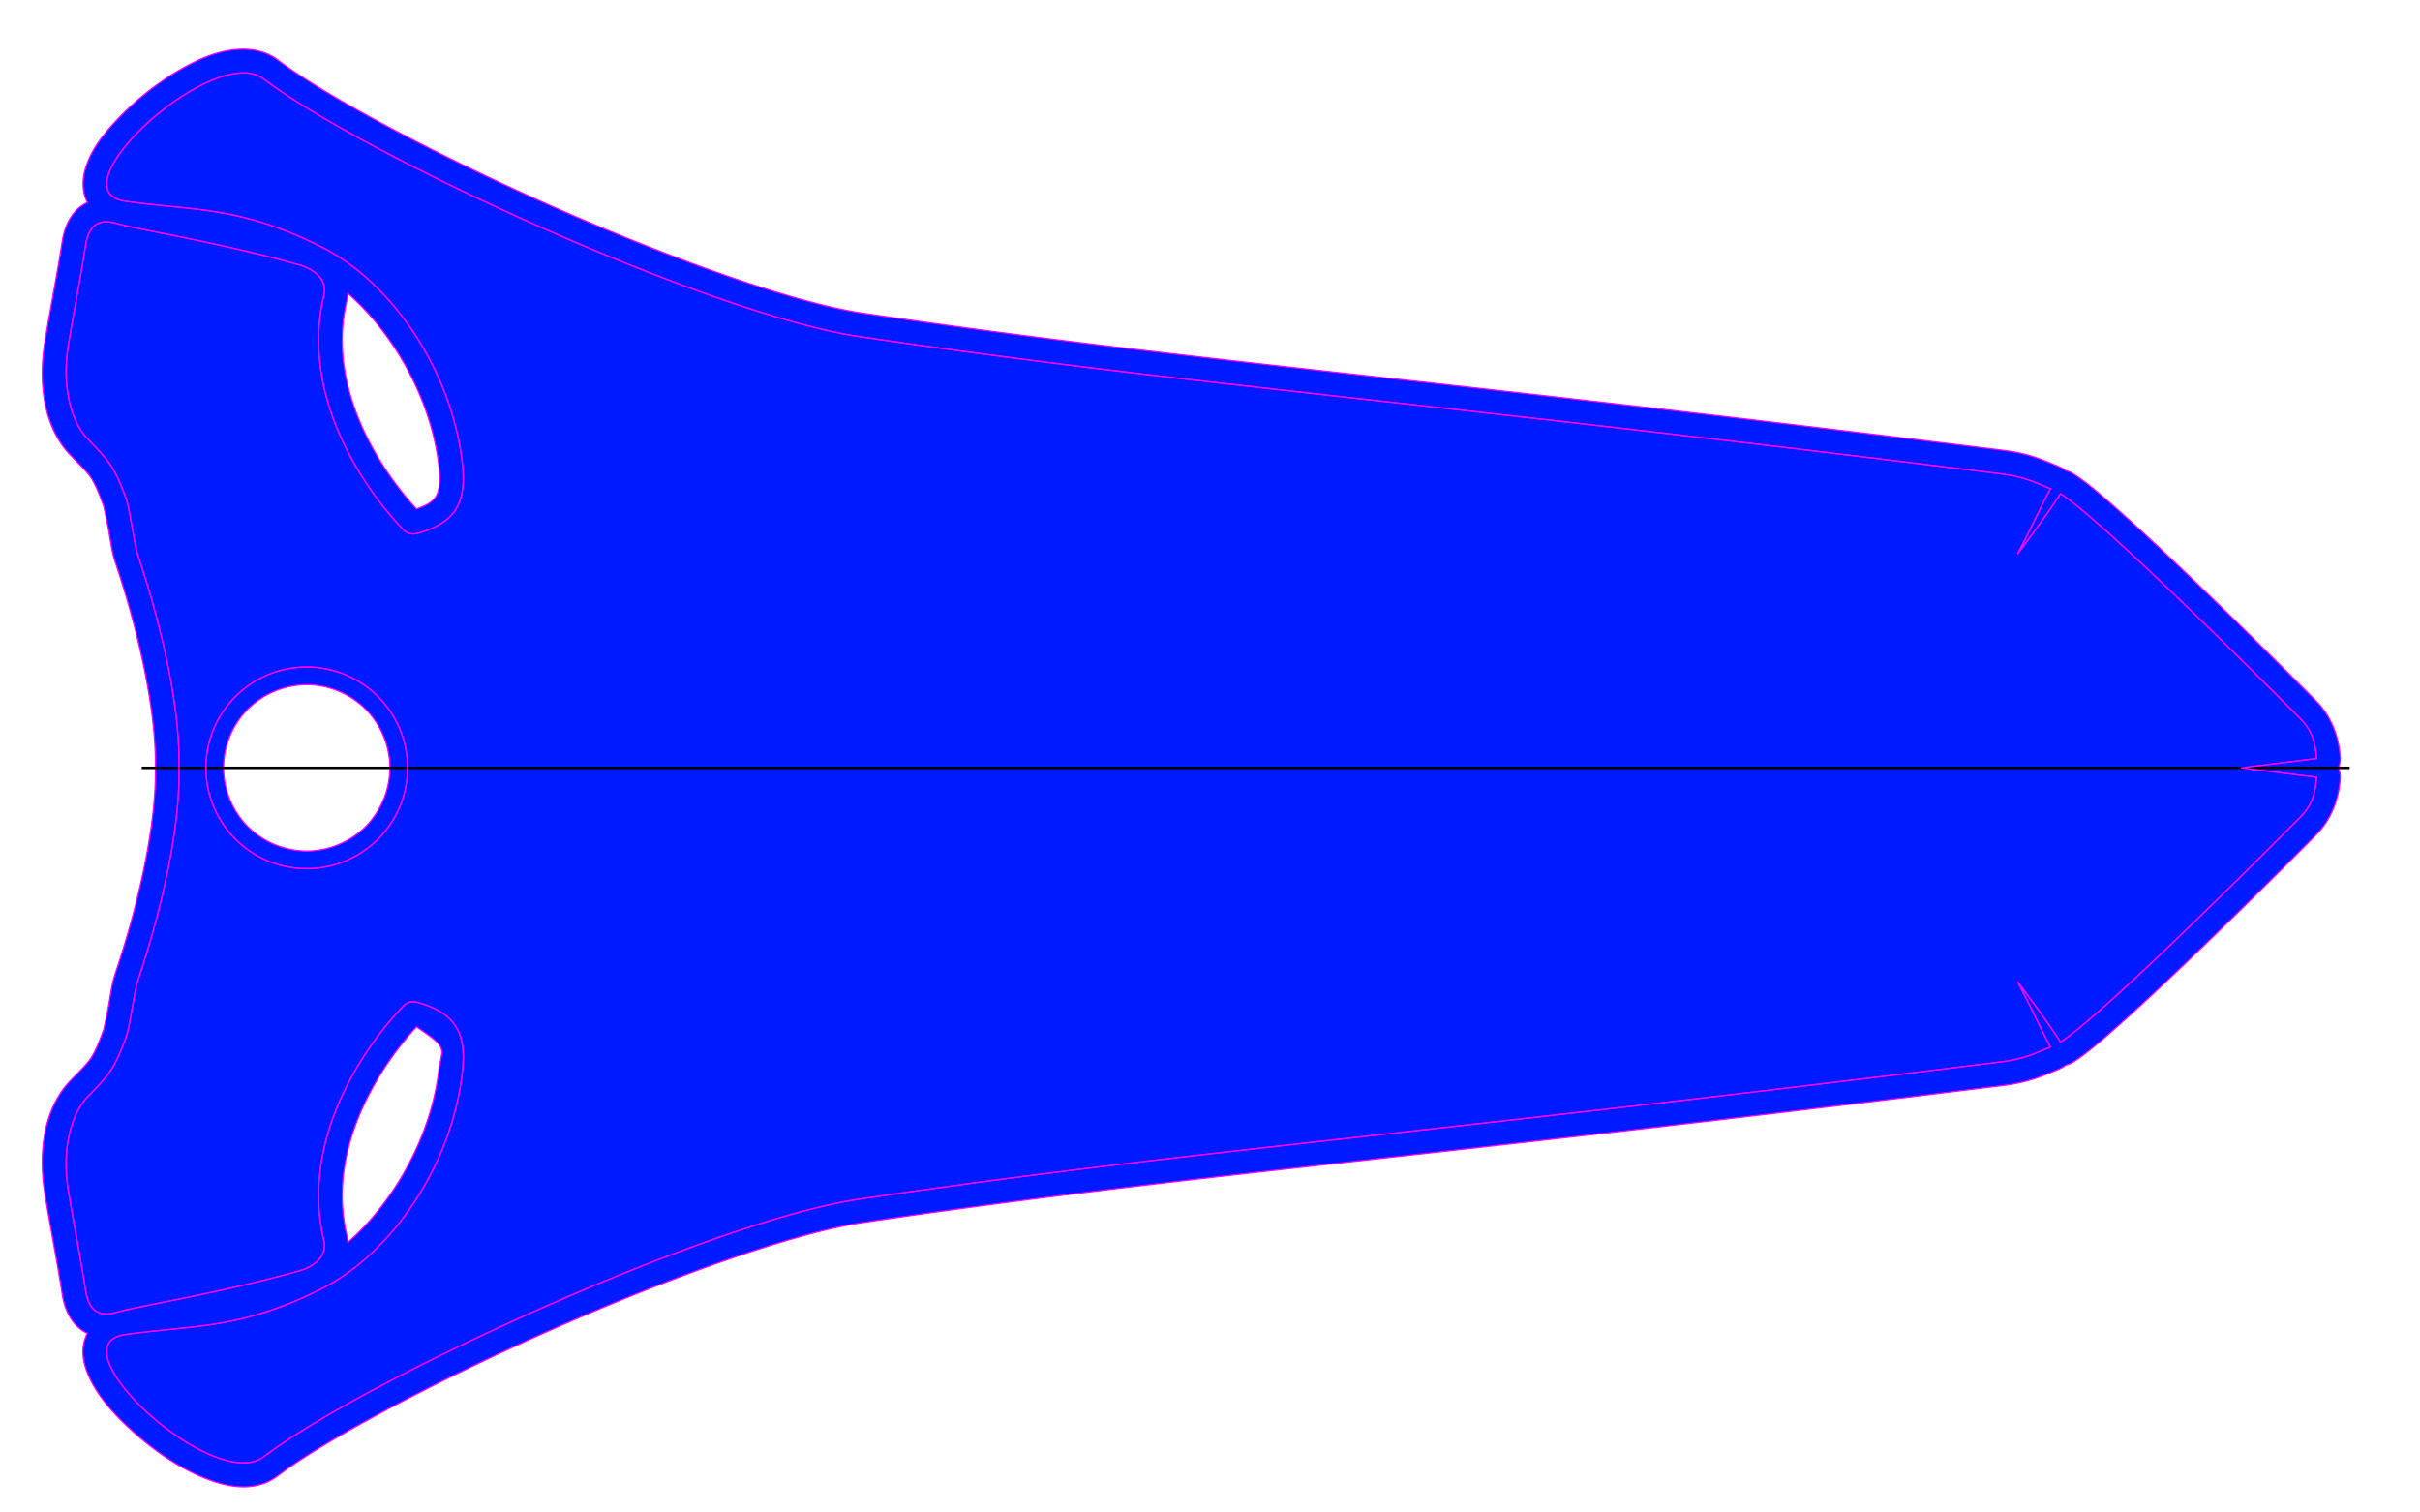 <?xml version="1.0" encoding="UTF-8" standalone="no"?>
<!-- Created with Inkscape (http://www.inkscape.org/) -->
<svg xmlns:dc="http://purl.org/dc/elements/1.1/" xmlns:cc="http://creativecommons.org/ns#" xmlns:rdf="http://www.w3.org/1999/02/22-rdf-syntax-ns#" xmlns:svg="http://www.w3.org/2000/svg" xmlns="http://www.w3.org/2000/svg" xmlns:sodipodi="http://sodipodi.sourceforge.net/DTD/sodipodi-0.dtd" xmlns:inkscape="http://www.inkscape.org/namespaces/inkscape" width="480mm" height="300mm" viewBox="0 0 480 300" version="1.1" id="svg1161" inkscape:version="0.92.3 (2405546, 2018-03-11)" sodipodi:docname="yz-rear-fender-15.svg">
  <defs id="defs1155"/>
  <sodipodi:namedview id="base" pagecolor="#ffffff" bordercolor="#666666" borderopacity="1.0" inkscape:pageopacity="0.0" inkscape:pageshadow="2" inkscape:zoom="0.47303923" inkscape:cx="527.99999" inkscape:cy="815.99998" inkscape:document-units="mm" inkscape:current-layer="layer1" showgrid="false" inkscape:pagecheckerboard="true" gridtolerance="1" guidetolerance="1" inkscape:window-width="1920" inkscape:window-height="1043" inkscape:window-x="0" inkscape:window-y="0" inkscape:window-maximized="1" units="mm" objecttolerance="1" width="500mm"/>
  <g inkscape:groupmode="layer" id="layer2" inkscape:label="print" transform="translate(0,3)">
    <path inkscape:connector-curvature="0" style="display:inline;opacity:1;fill:#001aff;fill-opacity:1;stroke:#ff00ff;stroke-width:0.25;stroke-miterlimit:4;stroke-dasharray:none;stroke-dashoffset:0;stroke-opacity:1;paint-order:fill markers stroke" d="m 48.436,6.764 c -4.606,-0.049 -8.924,1.828 -13.135,4.309 -4.212,2.481 -8.237,5.704 -11.523,9.098 -3.286,3.394 -5.931,6.724 -6.973,10.791 -0.466,1.816 -0.532,4.115 0.526,6.185 -0.287,0.14 -0.573,0.291 -0.852,0.473 -2.576,1.685 -3.719,4.53 -4.158,7.421 -0.831,5.464 -2.145,12.11 -3.379,19.53 -1.584,9.521 0.228,17.737 5.041,22.714 4.165,4.307 4.308,3.975 6.611,10.172 -0.076,-0.206 0.559,2.483 0.967,4.788 0.408,2.305 0.631,4.262 1.307,6.271 5.503,16.352 8.162,31.459 7.943,40.68 a 4.692,4.692 0 0 0 0,0.222 c 0.219,9.221 -2.44,24.328 -7.943,40.68 -0.676,2.01 -0.899,3.966 -1.307,6.271 -0.408,2.305 -1.043,4.993 -0.967,4.788 -2.303,6.197 -2.447,5.866 -6.611,10.173 -4.813,4.977 -6.624,13.193 -5.041,22.714 1.234,7.42 2.548,14.065 3.379,19.53 0.44,2.89 1.583,5.736 4.158,7.421 0.279,0.183 0.565,0.334 0.853,0.474 -0.022,0.043 -0.052,0.081 -0.074,0.125 -1.316,2.685 -0.81,5.361 0.012,7.513 1.645,4.305 4.993,8.123 9.056,11.797 4.063,3.673 8.841,6.988 13.698,9.037 4.857,2.049 10.521,3.265 15.141,-0.265 9.115,-6.965 31.305,-18.795 54.445,-29.035 23.14,-10.24 47.76,-19.11 61.452,-21.135 63.902,-9.451 105.411,-12.144 226.413,-27.224 5.056,-0.63 7.929,-1.995 11.013,-3.265 a 4.692,4.692 0 0 0 1.236,-0.752 4.692,4.692 0 0 0 1.426,-0.578 c 2.368,-1.458 5.163,-3.838 8.853,-7.112 3.689,-3.273 8.067,-7.35 12.685,-11.752 9.236,-8.804 19.422,-18.899 26.745,-26.286 2.442,-2.464 4.378,-6.175 4.743,-11.016 a 4.692,4.692 0 0 0 -0.376,-2.216 4.692,4.692 0 0 0 0.376,-2.209 c -0.365,-4.84 -2.301,-8.552 -4.743,-11.016 -7.323,-7.387 -17.509,-17.483 -26.745,-26.286 -4.618,-4.402 -8.996,-8.478 -12.685,-11.751 -3.689,-3.273 -6.484,-5.654 -8.853,-7.112 a 4.692,4.692 0 0 0 -1.429,-0.576 4.692,4.692 0 0 0 -1.232,-0.754 c -3.084,-1.271 -5.957,-2.635 -11.013,-3.265 C 276.474,71.253 234.964,68.56 171.063,59.109 157.371,57.084 132.751,48.214 109.611,37.974 86.471,27.734 64.281,15.904 55.166,8.939 53.144,7.395 50.699,6.788 48.436,6.764 Z M 68.991,55.184 c 9.038,7.861 16.636,21.078 18.081,34.504 0.352,3.27 -0.071,4.906 -0.62,5.804 -0.532,0.87 -1.488,1.65 -3.842,2.456 -2.9,-3.118 -7.281,-8.674 -10.489,-15.614 -3.485,-7.539 -5.531,-16.445 -3.319,-25.737 0.111,-0.467 0.163,-0.94 0.189,-1.413 z m -8.153,77.621 c 4.319,5e-5 8.612,1.778 11.666,4.832 3.054,3.054 4.832,7.347 4.832,11.666 -4e-5,4.319 -1.778,8.612 -4.832,11.666 -3.054,3.054 -7.347,4.832 -11.666,4.832 -4.319,7e-5 -8.612,-1.778 -11.666,-4.832 -3.054,-3.054 -4.832,-7.347 -4.832,-11.666 4.2e-5,-4.319 1.778,-8.612 4.832,-11.666 3.054,-3.054 7.347,-4.832 11.666,-4.832 z m 21.772,67.86 c 6.179,4.204 5.232,4.002 4.462,8.26 -1.445,13.426 -9.043,26.643 -18.081,34.504 -0.026,-0.473 -0.078,-0.946 -0.189,-1.413 -2.212,-9.292 -0.165,-18.198 3.319,-25.737 3.208,-6.94 7.589,-12.496 10.489,-15.614 z" id="path460"/>
    <path inkscape:connector-curvature="0" style="display:inline;opacity:1;fill:none;fill-opacity:1;stroke:#ff00ff;stroke-width:0.25;stroke-miterlimit:4;stroke-dasharray:none;stroke-dashoffset:0;stroke-opacity:1;paint-order:fill markers stroke" d="m 48.386,11.455 c -12.355,-0.131 -36.433,23.591 -23.536,25.45 13.335,1.921 22.914,0.86 39.335,9.295 13.663,7.019 25.566,24.545 27.551,42.987 0.826,7.674 -1.624,11.237 -7.856,13.294 -1.297,0.428 -2.656,0.826 -3.838,-0.381 C 73.673,95.594 59.199,76.676 64.238,55.51 64.932,52.593 62.509,50.436 59.4,49.551 44.176,45.217 27.798,42.635 23.078,41.303 c -3.253,-0.918 -5.457,0.084 -6.12,4.442 -0.856,5.628 -2.169,12.261 -3.389,19.595 -1.396,8.391 0.599,15.388 3.785,18.683 4.143,4.284 5.23,5.324 7.637,11.799 0.721,1.941 1.676,9.275 2.322,11.197 5.63,16.729 8.428,32.097 8.187,42.287 0.242,10.191 -2.557,25.558 -8.187,42.287 -0.647,1.922 -1.601,9.257 -2.322,11.197 -2.407,6.476 -3.494,7.515 -7.637,11.799 -3.186,3.295 -5.181,10.292 -3.785,18.683 1.22,7.334 2.534,13.966 3.389,19.594 0.663,4.358 2.867,5.361 6.12,4.443 4.72,-1.332 21.098,-3.914 36.322,-8.248 3.108,-0.885 5.532,-3.042 4.837,-5.959 -5.038,-21.166 9.435,-40.084 15.804,-46.589 1.182,-1.207 2.541,-0.809 3.838,-0.381 6.233,2.058 8.683,5.62 7.856,13.294 -1.985,18.442 -13.888,35.968 -27.551,42.987 -16.421,8.435 -26,7.374 -39.335,9.295 -14.481,2.087 17.651,31.737 27.467,24.237 19.88,-15.19 88.488,-46.709 118.059,-51.083 64.065,-9.476 105.58,-12.166 226.519,-27.238 4.519,-0.563 6.565,-1.612 9.806,-2.948 -2.037,-3.781 -3.074,-6.387 -6.514,-12.937 4.411,5.94 6.176,8.371 8.504,11.949 6.737,-4.146 32.818,-29.738 47.41,-44.457 1.988,-2.005 3.086,-3.94 3.397,-8.065 -4.063,-0.502 -8.351,-1.036 -14.993,-1.86 6.657,-0.81 10.931,-1.358 14.993,-1.86 -0.311,-4.125 -1.409,-6.06 -3.397,-8.066 -14.593,-14.72 -40.673,-40.311 -47.41,-44.457 -2.328,3.578 -4.093,6.01 -8.504,11.949 3.44,-6.551 4.478,-9.156 6.514,-12.937 -3.241,-1.335 -5.287,-2.384 -9.806,-2.948 C 275.956,75.917 234.441,73.225 170.376,63.75 140.805,59.376 72.197,27.857 52.317,12.667 51.244,11.847 49.903,11.471 48.386,11.455 Z M 60.838,129.303 a 20,20 0 0 1 20,20 20,20 0 0 1 -20,20 20,20 0 0 1 -20,-20 20,20 0 0 1 20,-20 z" id="path431"/>
    <path style="display:inline;opacity:1;fill:none;fill-opacity:1;stroke:#000000;stroke-width:0.5;stroke-miterlimit:4;stroke-dasharray:none;stroke-dashoffset:0;stroke-opacity:1;paint-order:fill markers stroke" d="M 28.112,149.303 H 466.052" id="path435" inkscape:connector-curvature="0" sodipodi:nodetypes="cc"/>
    <path inkscape:connector-curvature="0" style="display:inline;opacity:1;fill:none;fill-opacity:1;stroke:#ff00ff;stroke-width:0.25;stroke-miterlimit:4;stroke-dasharray:none;stroke-dashoffset:0;stroke-opacity:1;paint-order:fill markers stroke" d="m 60.838,129.303 a 20,20 0 0 1 20,20 20,20 0 0 1 -20,20 20,20 0 0 1 -20,-20 20,20 0 0 1 20,-20 z" id="path442"/>
  </g>
  <g inkscape:label="cut" inkscape:groupmode="layer" id="layer1" transform="translate(0,3)">
    <path inkscape:connector-curvature="0" style="display:inline;opacity:1;fill:none;fill-opacity:1;stroke:#ff00ff;stroke-width:0.25;stroke-miterlimit:4;stroke-dasharray:none;stroke-dashoffset:0;stroke-opacity:1;paint-order:fill markers stroke" d="m 48.386,11.455 c -12.355,-0.131 -36.433,23.591 -23.536,25.45 13.335,1.921 22.914,0.86 39.335,9.295 13.663,7.019 25.566,24.545 27.551,42.987 0.826,7.674 -1.624,11.237 -7.856,13.294 -1.297,0.428 -2.656,0.826 -3.838,-0.381 C 73.673,95.594 59.199,76.676 64.238,55.51 64.932,52.593 62.509,50.436 59.4,49.551 44.176,45.217 27.798,42.635 23.078,41.303 c -3.253,-0.918 -5.457,0.084 -6.12,4.442 -0.856,5.628 -2.169,12.261 -3.389,19.595 -1.396,8.391 0.599,15.388 3.785,18.683 4.143,4.284 5.23,5.324 7.637,11.799 0.721,1.941 1.676,9.275 2.322,11.197 5.63,16.729 8.428,32.097 8.187,42.287 0.242,10.191 -2.557,25.558 -8.187,42.287 -0.647,1.922 -1.601,9.257 -2.322,11.197 -2.407,6.476 -3.494,7.515 -7.637,11.799 -3.186,3.295 -5.181,10.292 -3.785,18.683 1.22,7.334 2.534,13.966 3.389,19.594 0.663,4.358 2.867,5.361 6.12,4.443 4.72,-1.332 21.098,-3.914 36.322,-8.248 3.108,-0.885 5.532,-3.042 4.837,-5.959 -5.038,-21.166 9.435,-40.084 15.804,-46.589 1.182,-1.207 2.541,-0.809 3.838,-0.381 6.233,2.058 8.683,5.62 7.856,13.294 -1.985,18.442 -13.888,35.968 -27.551,42.987 -16.421,8.435 -26,7.374 -39.335,9.295 -14.481,2.087 17.651,31.737 27.467,24.237 19.88,-15.19 88.488,-46.709 118.059,-51.083 64.065,-9.476 105.58,-12.166 226.519,-27.238 4.519,-0.563 6.565,-1.612 9.806,-2.948 -2.037,-3.781 -3.074,-6.387 -6.514,-12.937 4.411,5.94 6.176,8.371 8.504,11.949 6.737,-4.146 32.818,-29.738 47.41,-44.457 1.988,-2.005 3.086,-3.94 3.397,-8.065 -4.063,-0.502 -8.351,-1.036 -14.993,-1.86 6.657,-0.81 10.931,-1.358 14.993,-1.86 -0.311,-4.125 -1.409,-6.06 -3.397,-8.066 -14.593,-14.72 -40.673,-40.311 -47.41,-44.457 -2.328,3.578 -4.093,6.01 -8.504,11.949 3.44,-6.551 4.478,-9.156 6.514,-12.937 -3.241,-1.335 -5.287,-2.384 -9.806,-2.948 C 275.956,75.917 234.441,73.225 170.376,63.75 140.805,59.376 72.197,27.857 52.317,12.667 51.244,11.847 49.903,11.471 48.386,11.455 Z" id="path448"/>
  </g>
</svg>
